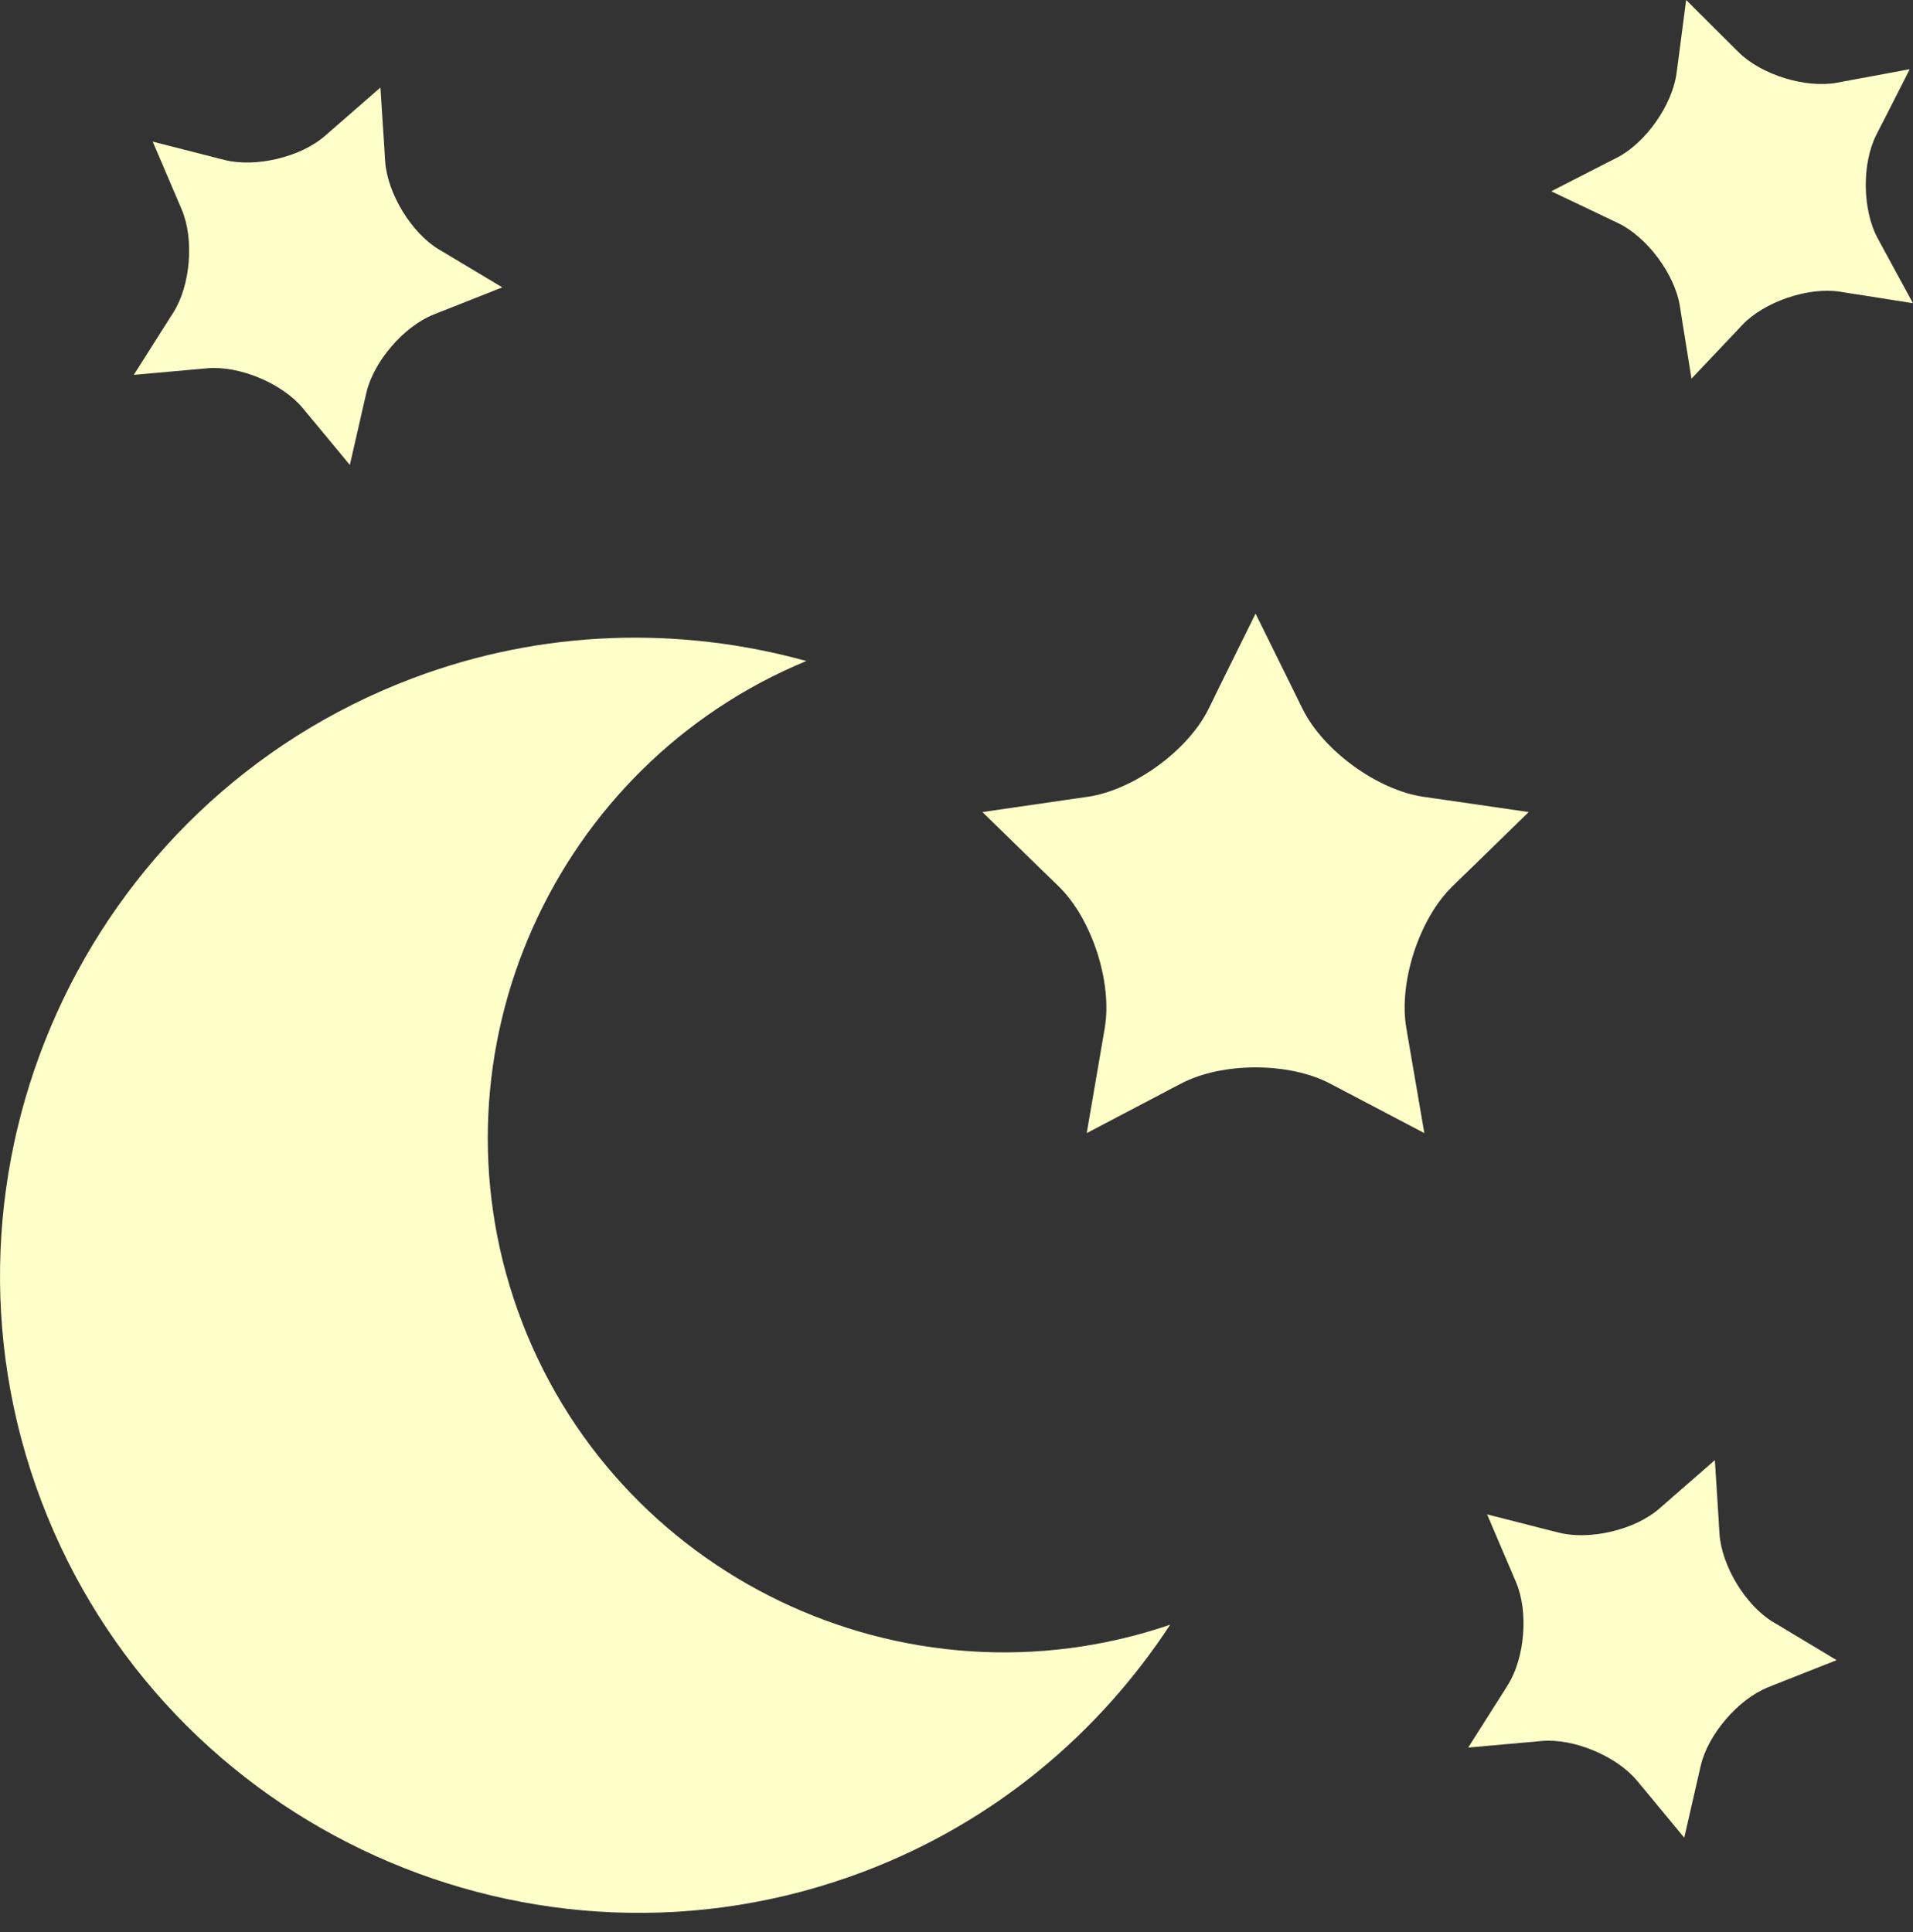 <svg width="100px" height="101px" viewBox="0 0 100 101" version="1.1" xmlns="http://www.w3.org/2000/svg" xmlns:xlink="http://www.w3.org/1999/xlink" xmlns:sketch="http://www.bohemiancoding.com/sketch/ns">
  <rect x="0" y="0" width="100" height="101" fill="#333333" stroke="none"/>
  <title>Artboard</title>
  <desc>Created with Sketch.</desc>
  <defs></defs>
  <g id="Page-1" stroke="none" stroke-width="1" fill="none" fill-rule="evenodd" sketch:type="MSPage">
    <g id="Artboard" sketch:type="MSArtboardGroup" transform="translate(0, 0)" fill="#FFFFC9">
      <path d="M45.132,97.851 C51.968,95.264 57.433,90.638 61.169,84.936 C47.274,89.682 32.025,82.374 27.067,68.515 C22.22,54.955 28.981,40.007 42.15,34.555 C35.573,32.74 28.403,32.877 21.559,35.462 C4.375,41.956 -4.342,61.263 2.149,78.441 C8.64,95.622 27.949,104.347 45.132,97.851 L45.132,97.851 L45.132,97.851 Z" id="Shape" sketch:type="MSShapeGroup"></path>
      <path d="M78.933,81.972 L78.936,81.972 L79.092,82.343 L79.25,82.715 C79.909,84.26 79.714,86.681 78.812,88.101 L78.6,88.44 L76.747,91.359 L79.788,91.087 L79.791,91.087 L80.194,91.052 L80.595,91.014 C82.265,90.867 84.507,91.805 85.577,93.094 L85.836,93.406 L86.097,93.717 L88.042,96.07 L88.813,92.701 L88.904,92.307 C89.28,90.673 90.864,88.828 92.422,88.208 L92.796,88.057 L93.169,87.912 L93.172,87.908 L96.008,86.789 L93.39,85.217 L93.044,85.007 L92.694,84.801 C91.255,83.939 89.996,81.864 89.885,80.186 L89.874,80.02 L89.836,79.383 L89.836,79.38 L89.643,76.333 L87.343,78.337 L87.343,78.339 L86.86,78.76 L86.732,78.872 C85.467,79.976 83.104,80.536 81.476,80.12 L80.695,79.923 L77.735,79.167 L78.933,81.972 L78.933,81.972 Z" id="Shape" sketch:type="MSShapeGroup"></path>
      <path d="M83.844,11.312 L84.209,11.485 L84.574,11.659 C86.09,12.381 87.544,14.327 87.811,15.985 L87.873,16.382 L88.42,19.795 L90.518,17.581 L90.796,17.288 L91.07,16.993 C92.224,15.775 94.525,14.989 96.185,15.25 L96.582,15.315 L96.981,15.376 L96.985,15.376 L99.998,15.851 L98.347,12.815 L98.156,12.46 C97.353,10.984 97.321,8.555 98.08,7.056 L98.262,6.695 L98.448,6.337 L99.83,3.617 L96.832,4.174 L96.828,4.174 L96.429,4.248 L96.034,4.322 C94.385,4.628 92.062,3.909 90.876,2.722 L90.753,2.603 L90.305,2.155 L90.302,2.153 L88.141,0 L87.747,3.022 L87.747,3.025 L87.663,3.657 L87.639,3.825 C87.421,5.49 86.022,7.475 84.528,8.242 L83.806,8.606 L83.806,8.608 L81.09,10 L83.844,11.31 L83.844,11.312 L83.844,11.312 Z" id="Shape" sketch:type="MSShapeGroup"></path>
      <path d="M54.923,45.929 L55.343,46.339 C57.075,48.028 58.16,51.366 57.748,53.75 L57.65,54.326 L56.807,59.236 L60.705,57.189 L61.216,56.918 L61.735,56.648 C63.88,55.518 67.386,55.518 69.53,56.648 L70.044,56.918 L70.556,57.189 L70.559,57.189 L74.456,59.236 L73.613,54.326 L73.515,53.75 C73.101,51.366 74.186,48.028 75.92,46.339 L76.338,45.929 L76.758,45.526 L79.911,42.452 L75.555,41.819 L75.551,41.819 L74.398,41.653 C72.003,41.3 69.169,39.239 68.095,37.069 L67.987,36.852 L67.582,36.028 L67.582,36.024 L65.633,32.078 L63.683,36.024 L63.683,36.028 L63.279,36.852 L63.171,37.069 C62.1,39.239 59.261,41.3 56.866,41.653 L56.287,41.736 L55.712,41.819 L51.354,42.452 L54.504,45.526 L54.923,45.929 L54.923,45.929 Z" id="Shape" sketch:type="MSShapeGroup"></path>
      <path d="M8.844,16.678 L6.995,19.597 L10.035,19.325 L10.44,19.29 L10.84,19.253 C12.512,19.105 14.754,20.043 15.825,21.333 L16.081,21.644 L16.339,21.955 L16.342,21.955 L18.288,24.307 L19.058,20.937 L19.149,20.543 C19.522,18.91 21.105,17.063 22.664,16.445 L23.044,16.293 L23.417,16.147 L23.417,16.146 L26.258,15.023 L23.638,13.455 L23.291,13.245 L22.944,13.04 C21.503,12.177 20.243,10.103 20.133,8.424 L20.122,8.258 L20.083,7.622 L20.083,7.62 L19.886,4.576 L17.59,6.579 L17.587,6.581 L17.105,7 L16.979,7.11 C15.716,8.214 13.351,8.776 11.724,8.359 L10.942,8.16 L7.983,7.404 L9.181,10.208 L9.181,10.21 L9.34,10.58 L9.499,10.953 C10.157,12.497 9.958,14.92 9.061,16.339 L8.844,16.678 L8.844,16.678 Z" id="Shape" sketch:type="MSShapeGroup"></path>
    </g>
  </g>
</svg>